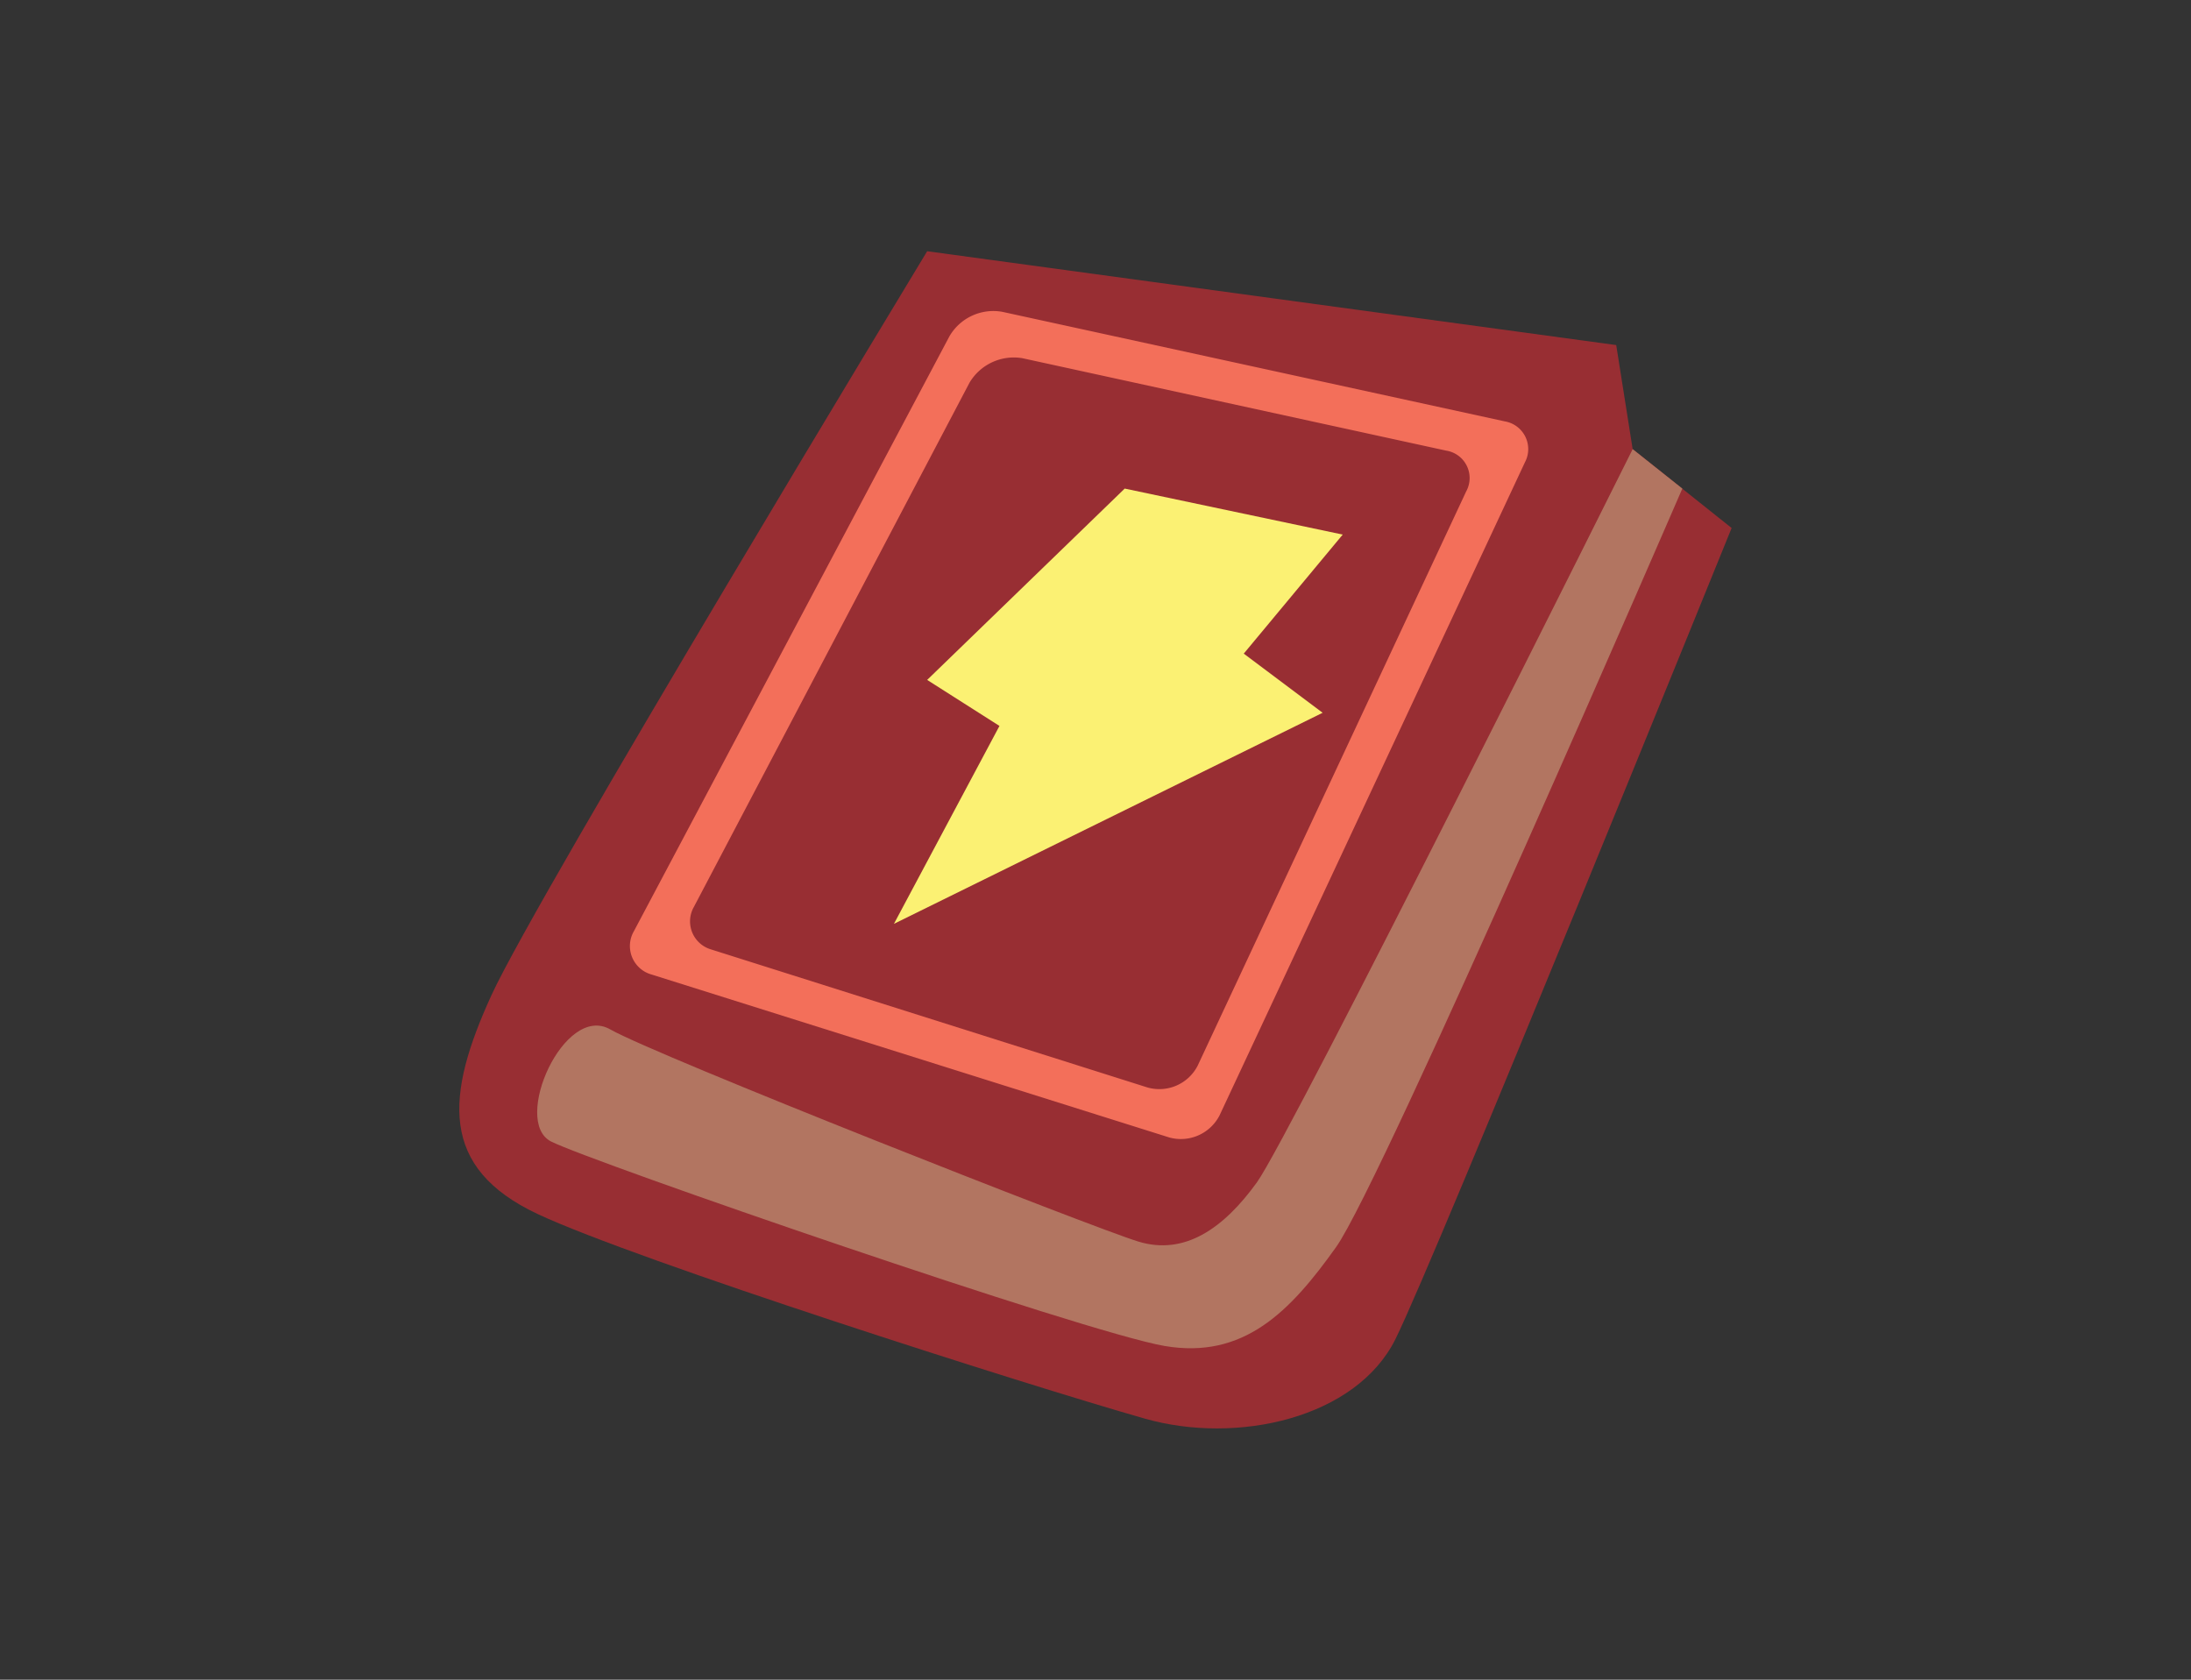 <svg xmlns="http://www.w3.org/2000/svg" viewBox="0 0 60 46">
  <rect x="0" y="0" width="60" height="46" fill="#333333" stroke="none"/>
  <defs>
    <style>
      .cls-1 { fill: #982e33; }
      .cls-2 { fill: #fbf173; }
      .cls-3 { fill: #f36f5a; }
      .cls-4 { fill: #b27561; }
    </style>
  </defs>
  <g id="Items_scale_140_" data-name="Items (scale 140)">
    <g id="Book">
      <path class="cls-1" d="M25.39,6.88,44.26,9.45l.45,2.85,2.71,2.16s-8.13,20.06-9.21,22.22-4.33,2.89-6.86,2.17c-3.3-.94-13.91-4.33-16.62-5.6s-2.53-3.25-1.27-6S25.39,6.88,25.39,6.88Z"/>
      <polygon class="cls-2" points="30.8 13.38 36.77 14.64 34.06 17.9 36.22 19.52 24.48 25.3 27.37 19.88 25.39 18.62 30.8 13.38"/>
      <path class="cls-3" d="M26,9.21a1.39,1.39,0,0,1,1.45-.67l13.76,3a.77.77,0,0,1,.55,1.12L33.4,30.54a1.19,1.19,0,0,1-1.38.61L17.85,26.69a.81.81,0,0,1-.49-1.19Zm5.42,20.57a1.18,1.18,0,0,0,1.38-.6l7.35-15.72a.76.76,0,0,0-.55-1.12L28,9.81a1.41,1.41,0,0,0-1.45.67L19,24.84A.8.8,0,0,0,19.47,26Z"/>
      <path class="cls-4" d="M44.71,12.3l1.36,1.08s-8.22,19-9.48,20.77-2.53,3.08-4.7,2.71-15.72-5.05-16.8-5.6.36-3.79,1.62-3.07S29.9,33.61,31.17,34s2.34-.36,3.25-1.62S44.71,12.3,44.71,12.3Z"/>
    </g>
  </g>
</svg>
